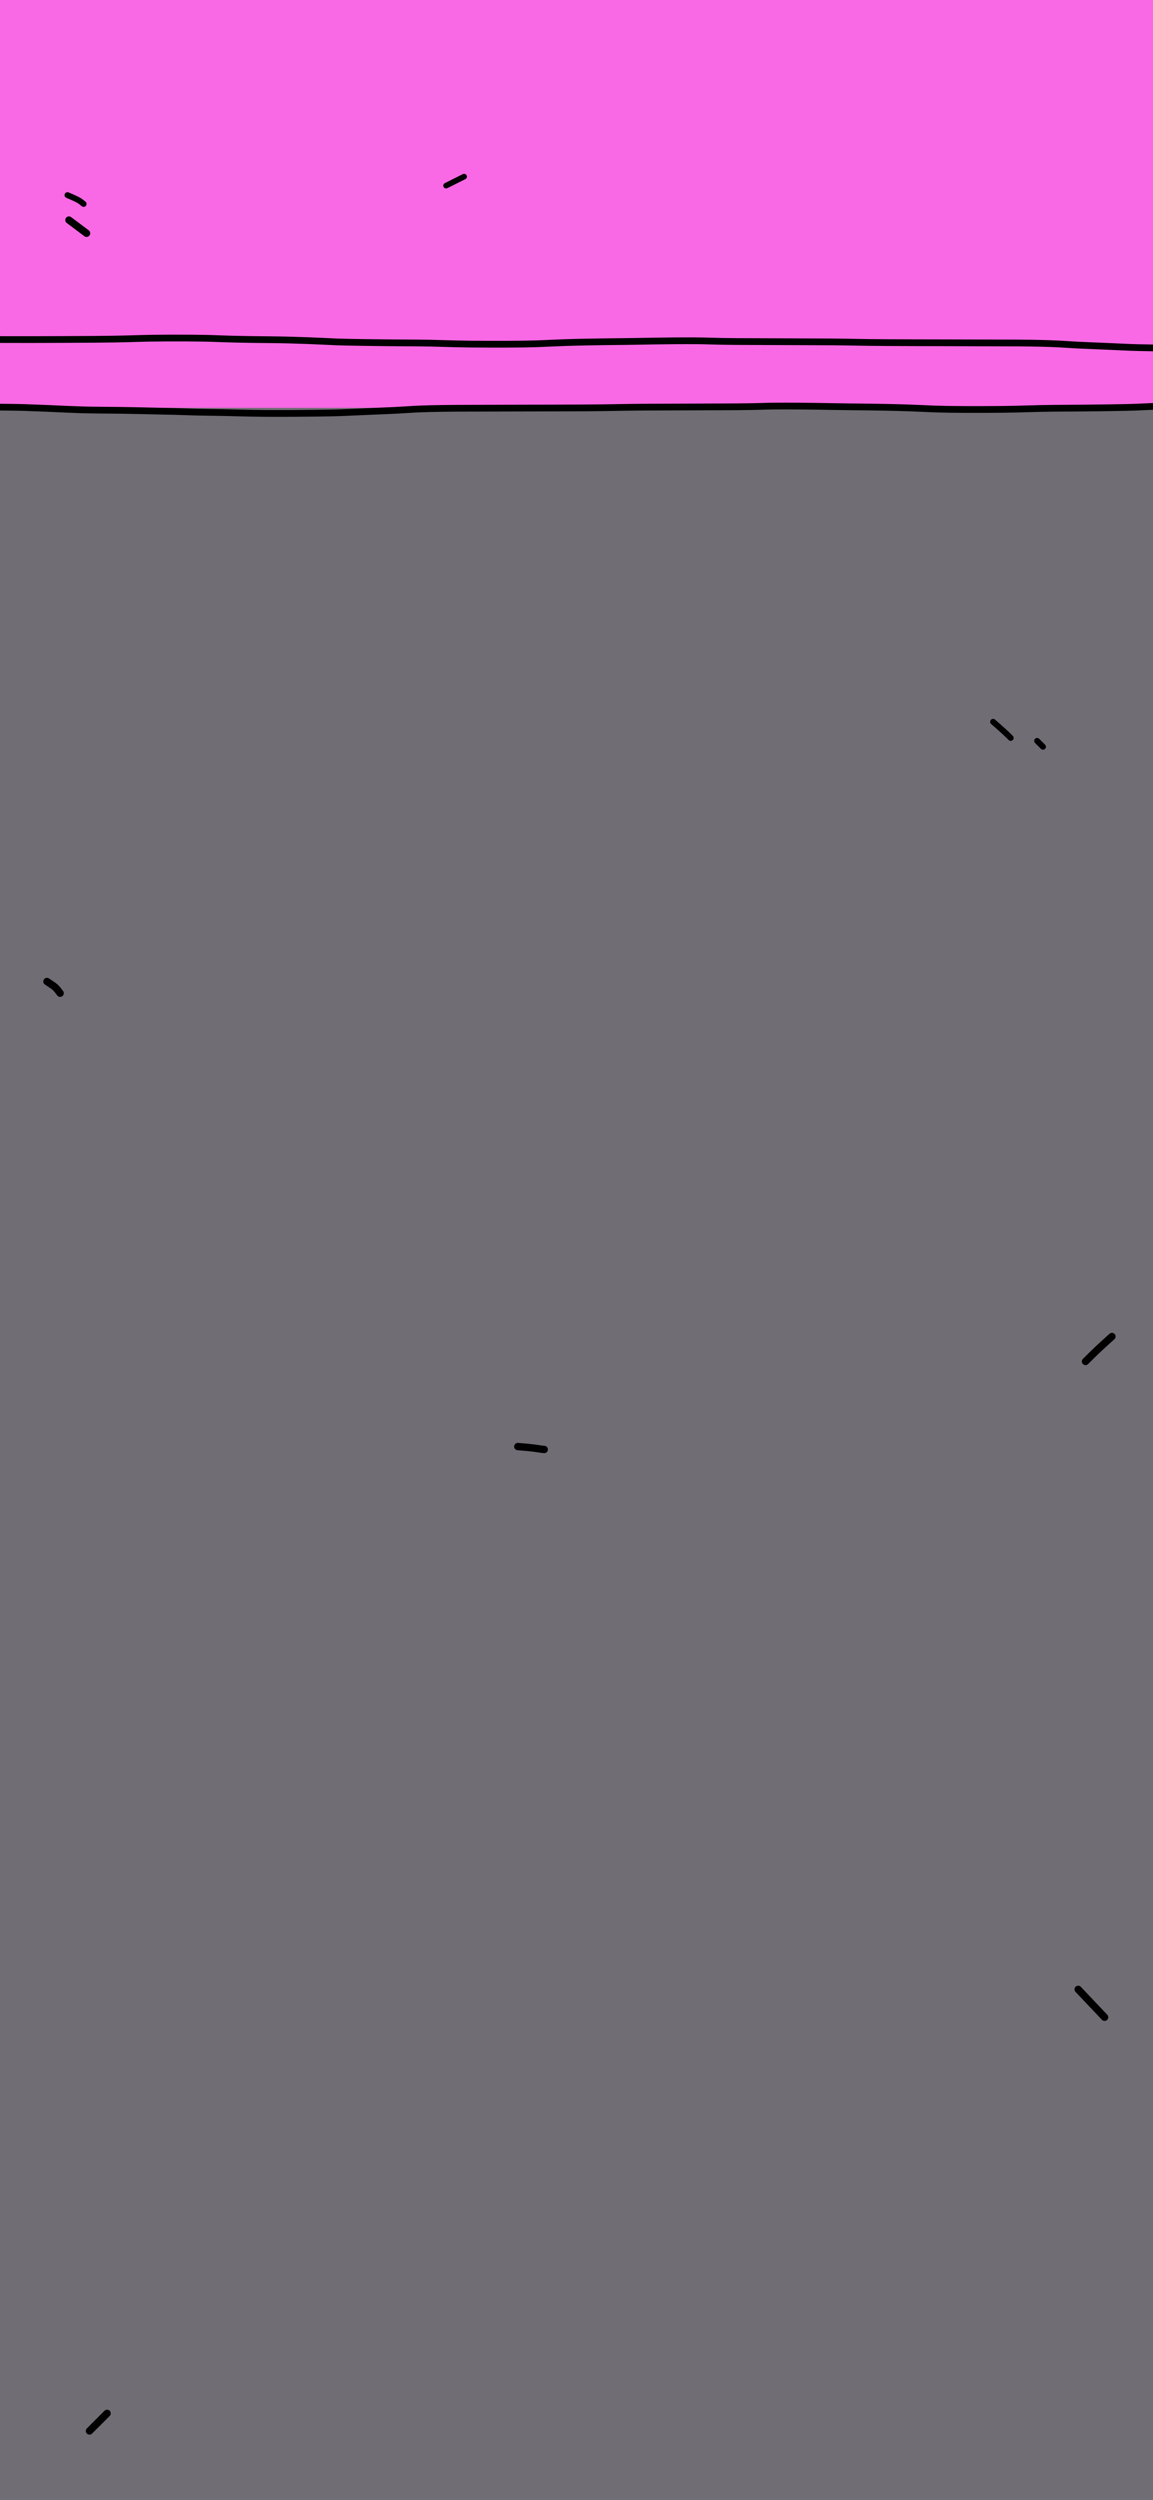 <svg width="393" height="852" viewBox="0 0 393 852" fill="none" xmlns="http://www.w3.org/2000/svg">
<g clip-path="url(#clip0_2076_2922)">
<rect width="393" height="852" fill="#5AA6E2"/>
<path d="M-21 60.886L312.382 56H338.037L415 60.886V1238H-21V60.886Z" fill="#706D74"/>
<rect x="-22" y="-109" width="427" height="248" fill="#F969E5"/>
<path d="M824 139.832C821.962 139.455 817.854 139.207 800.055 139.017C795.676 138.97 785.71 138.703 771.242 138.641C765.504 138.616 761.022 138.327 754.867 138.265C751.948 138.235 745.443 137.951 736.209 137.889C732.247 137.862 723.705 137.574 711.392 137.512C707.004 137.49 706.395 137.326 696.733 137.262C687.071 137.198 668.376 137.198 658.338 137.136C644.406 137.05 638.657 136.574 632.613 136.508C627.357 136.451 620.799 136.574 617.926 136.384C612.999 136.058 608.495 135.822 599.985 135.632C596.783 135.56 591.475 135.317 585.012 135.38C581.989 135.409 574.263 135.694 563.08 135.756C554.905 135.801 547.938 136.318 540.453 136.508C535.195 136.641 528.639 137.07 524.328 137.511C522.503 137.697 520.83 137.699 509.946 137.887C499.878 138.061 480.569 137.951 470.116 137.889C458.644 137.82 455.162 137.574 450.857 137.512C442.438 137.391 432.981 137.447 428.368 137.637C426.397 137.718 419.889 137.951 410.658 138.013C400.971 138.078 391.525 138.575 387.313 138.765C384.947 138.872 374.153 139.079 359.377 139.141C353.535 139.166 348.647 139.455 341.673 139.517C333.028 139.594 323.984 139.583 318.658 139.393C313.499 139.209 309.821 138.831 289.161 138.641C283.347 138.587 275.189 138.327 264.314 138.389C260.347 138.412 259.535 138.575 251.293 138.639C243.05 138.703 227.403 138.703 219.037 138.765C210.671 138.827 210.062 138.951 199.181 139.015C188.299 139.079 167.165 139.079 155.668 139.141C141.078 139.22 138.629 139.704 133.814 139.894C127.953 140.125 120.993 140.456 116.464 140.646C114.398 140.733 104.428 140.96 90.271 140.898C83.829 140.87 78.109 140.584 70.522 140.522C65.771 140.483 60.854 140.208 55.623 140.146C53.016 140.115 44.886 139.832 33.189 139.769C25.318 139.728 18.352 139.207 11.685 139.017C10.129 138.973 9.115 138.831 0.666 138.767C-7.783 138.703 -23.634 138.703 -32.307 138.765C-40.98 138.827 -110.907 139.945 -112.629 139.769C-120.018 139.017 -317.64 139.143 -320.153 138.767M-320.768 139.079C-320.768 140.458 -320.768 143.292 -320.768 143.593C-320.768 143.969 -322 146.226 -322 147.355C-322 148.483 -322 151.869 -322 152.245" stroke="black" stroke-width="2.301" stroke-linecap="round"/>
<path d="M-322 117.587C-319.962 117.21 -315.854 116.962 -298.055 116.772C-293.676 116.725 -283.71 116.458 -269.242 116.396C-263.504 116.371 -259.022 116.082 -252.867 116.02C-249.948 115.99 -243.443 115.706 -234.209 115.644C-230.247 115.617 -221.705 115.33 -209.392 115.267C-205.004 115.245 -204.395 115.081 -194.733 115.017C-185.071 114.953 -166.376 114.953 -156.338 114.891C-142.406 114.805 -136.657 114.329 -130.613 114.263C-125.357 114.206 -118.799 114.329 -115.926 114.139C-110.999 113.813 -106.495 113.577 -97.985 113.387C-94.783 113.315 -89.475 113.073 -83.012 113.135C-79.989 113.164 -72.263 113.449 -61.08 113.511C-52.905 113.556 -45.938 114.073 -38.453 114.263C-33.195 114.397 -26.639 114.825 -22.328 115.266C-20.503 115.452 -18.83 115.454 -7.946 115.642C2.122 115.816 21.43 115.706 31.884 115.644C43.356 115.576 46.838 115.33 51.143 115.267C59.562 115.146 69.019 115.202 73.632 115.392C75.603 115.473 82.111 115.706 91.342 115.768C101.029 115.833 110.475 116.33 114.687 116.52C117.053 116.627 127.847 116.834 142.623 116.896C148.465 116.921 153.353 117.21 160.327 117.272C168.972 117.349 178.016 117.338 183.342 117.148C188.501 116.964 192.179 116.586 212.839 116.396C218.653 116.343 226.811 116.082 237.686 116.144C241.653 116.167 242.465 116.33 250.707 116.394C258.95 116.458 274.597 116.458 282.963 116.52C291.329 116.582 291.938 116.706 302.819 116.77C313.701 116.834 334.835 116.834 346.332 116.896C360.922 116.975 363.371 117.459 368.186 117.649C374.047 117.88 381.007 118.211 385.536 118.401C387.602 118.488 397.572 118.715 411.729 118.653C418.172 118.625 423.891 118.339 431.478 118.277C436.229 118.238 441.146 117.963 446.377 117.901C448.984 117.87 457.114 117.587 468.811 117.524C476.682 117.483 483.648 116.962 490.314 116.772C491.871 116.728 492.885 116.586 501.334 116.522C509.783 116.458 525.634 116.458 534.307 116.52C542.981 116.582 612.907 117.7 614.629 117.524C622.018 116.772 819.64 116.898 822.153 116.522M822.768 116.834C822.768 118.213 822.768 121.047 822.768 121.348C822.768 121.724 824 123.981 824 125.11C824 126.238 824 129.624 824 130" stroke="black" stroke-width="2.301" stroke-linecap="round"/>
<path d="M158.185 60.197L152.048 63.265" stroke="black" stroke-width="1.918" stroke-linecap="round"/>
<path d="M36.5 822.5L30.5 828.5" stroke="black" stroke-width="2.5" stroke-linecap="round"/>
<path d="M367.5 678L376.5 687.5" stroke="black" stroke-width="2.5" stroke-linecap="round"/>
<path d="M16 334.5C16.495 334.83 16.99 335.16 17.492 335.495C17.995 335.83 18.49 336.16 18.992 336.66C19.495 337.16 19.99 337.82 20.5 338.5" stroke="black" stroke-width="2.5" stroke-linecap="round"/>
<path d="M379 455.5C377.35 456.985 375.7 458.47 374.19 459.895C372.68 461.32 371.36 462.64 370 464" stroke="black" stroke-width="2.5" stroke-linecap="round"/>
<path d="M176.5 493C178.48 493.165 180.46 493.33 181.81 493.498C183.16 493.665 183.82 493.83 185.5 494" stroke="black" stroke-width="2.5" stroke-linecap="round"/>
<path d="M23.5 75L29.5 79.5" stroke="black" stroke-width="2.5" stroke-linecap="round"/>
<path d="M23 66.5C24.155 66.995 25.31 67.49 26.152 67.91C26.995 68.33 27.49 68.66 28.5 69.5" stroke="black" stroke-width="2" stroke-linecap="round"/>
<path d="M338.5 246C339.82 247.155 341.14 248.31 342.15 249.235C343.16 250.16 343.82 250.82 344.5 251.5" stroke="black" stroke-width="2" stroke-linecap="round"/>
<path d="M353.5 252.5L355.5 254.5" stroke="black" stroke-width="2" stroke-linecap="round"/>
</g>
<defs>
<clipPath id="clip0_2076_2922">
<rect width="393" height="852" fill="white"/>
</clipPath>
</defs>
</svg>
